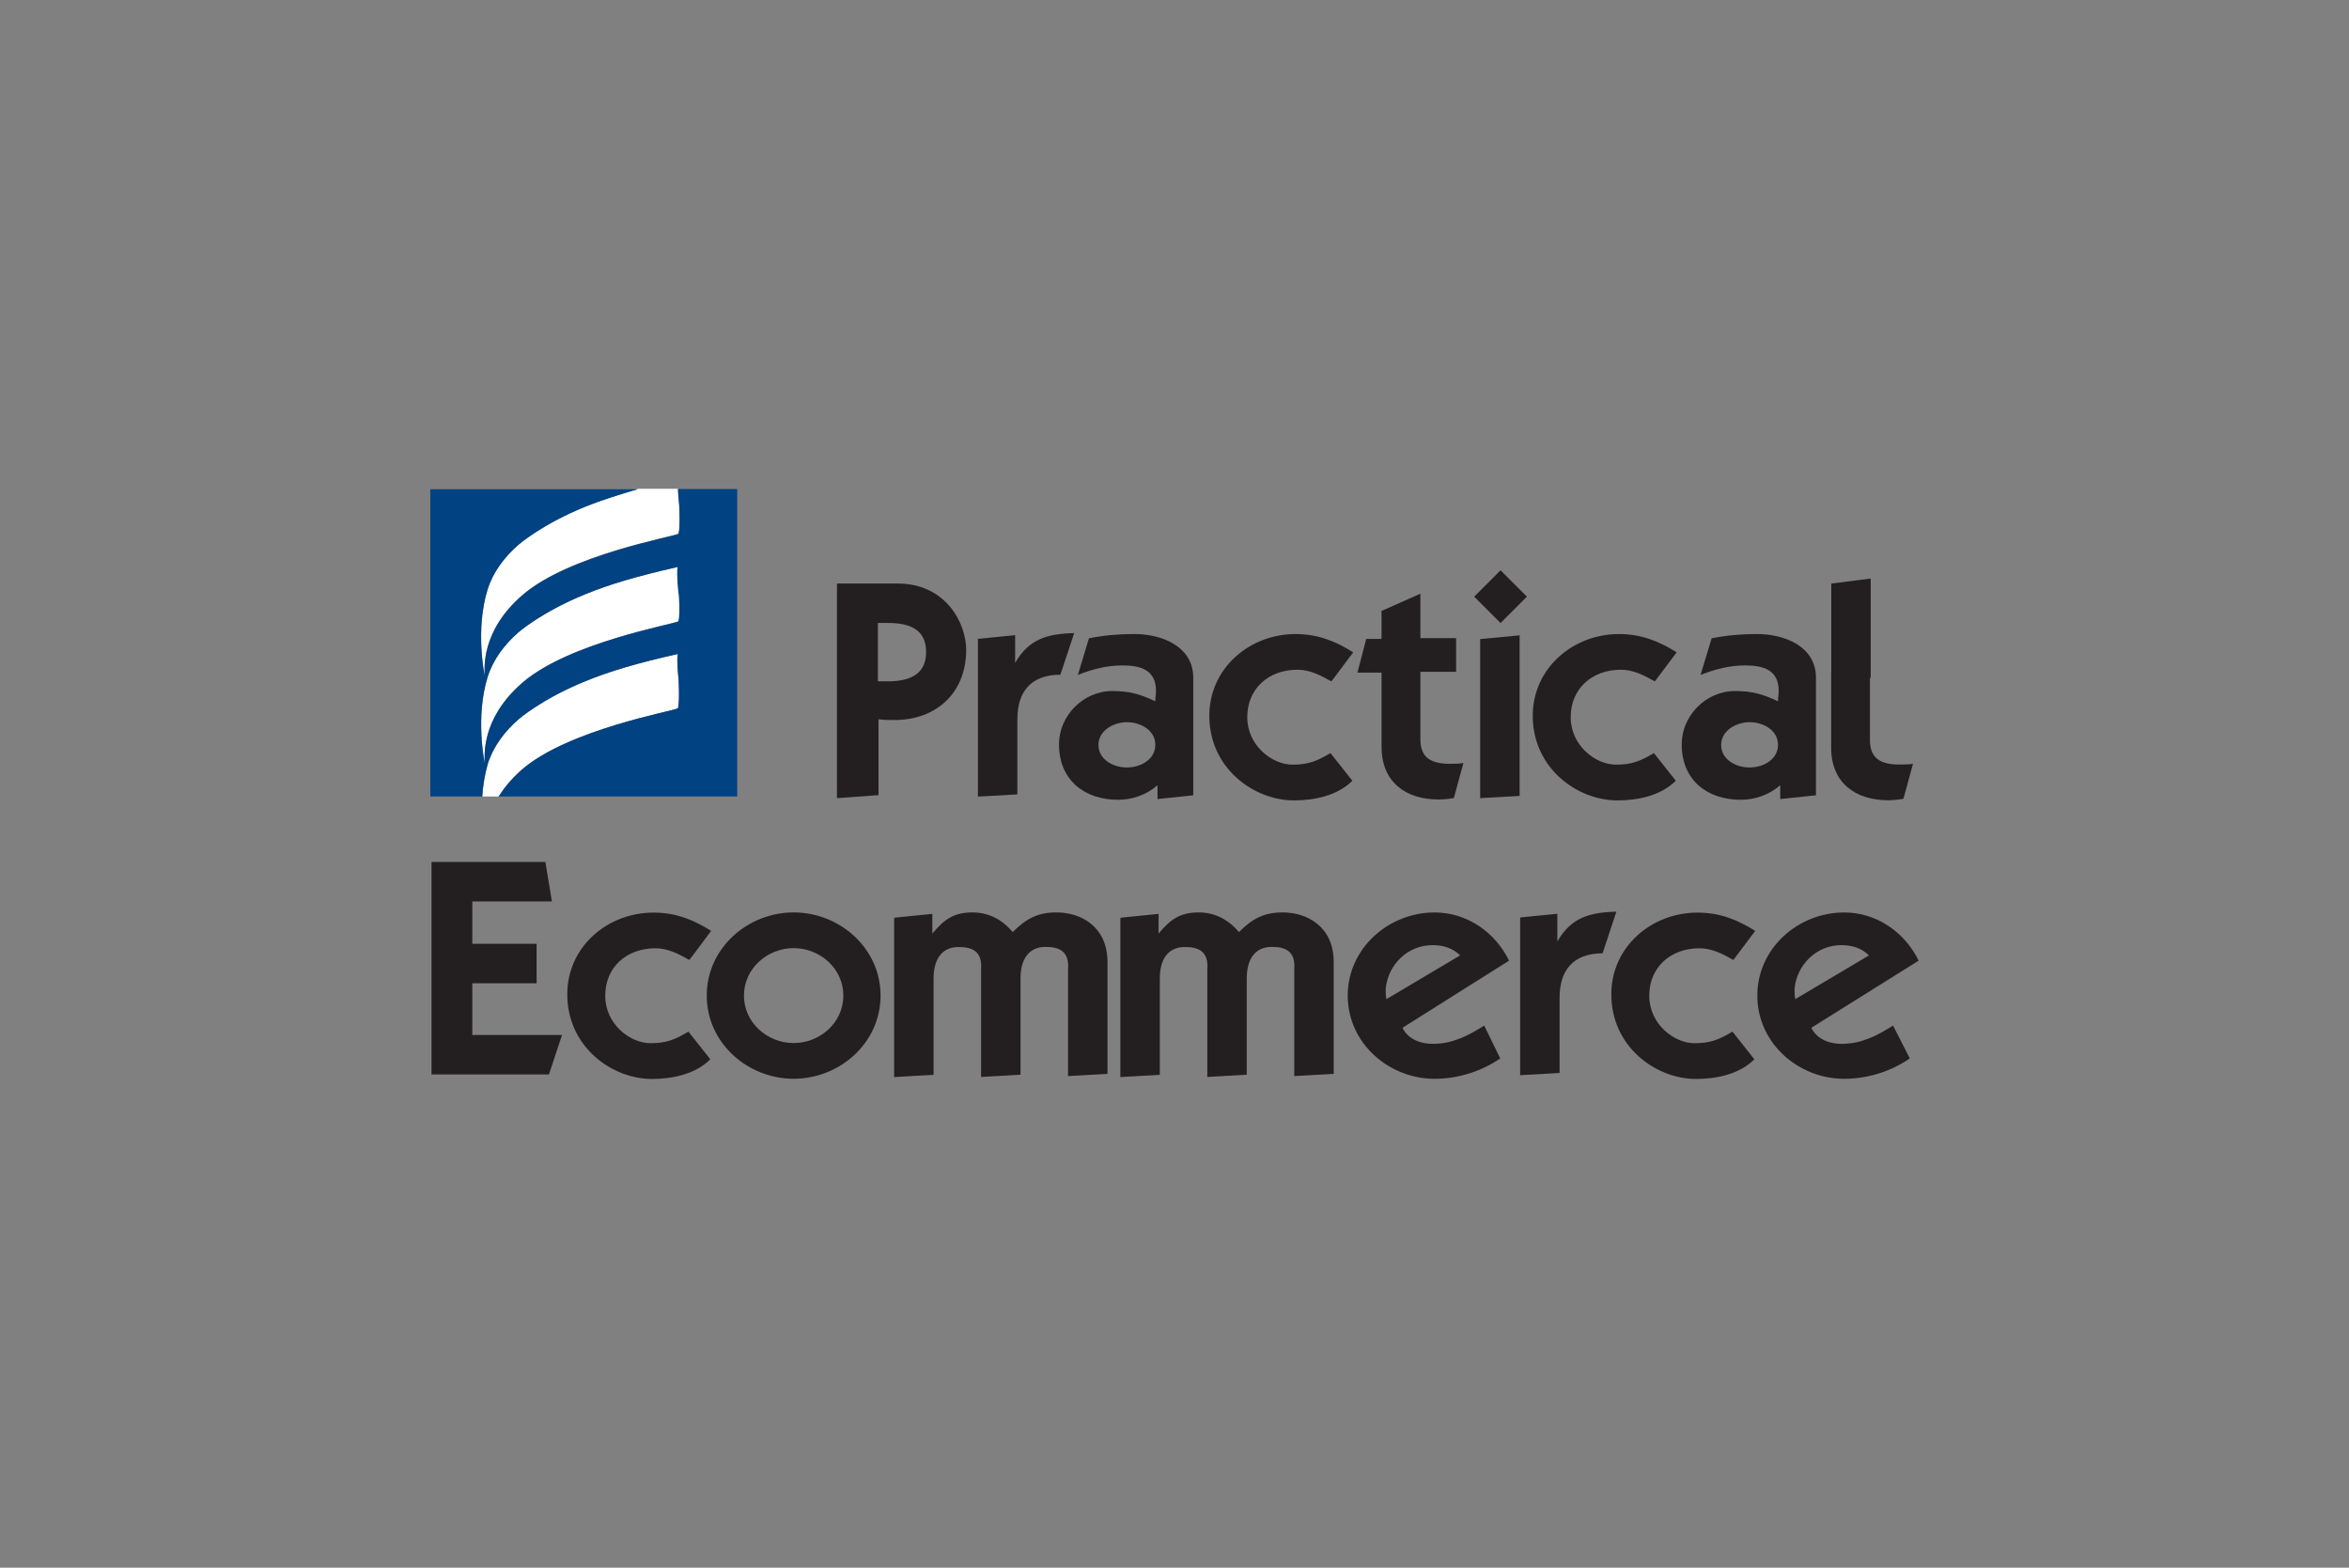 <?xml version="1.0" encoding="UTF-8"?> <svg xmlns="http://www.w3.org/2000/svg" id="Layer_1" width="599.76" height="400.32" viewBox="0 0 599.76 400.32"><rect x="0" y="0" width="599.76" height="400.32" fill="#808080" stroke="none"/><defs><style>.cls-1{fill:#014282;}.cls-2{fill:#fff;}.cls-3{fill:#231f20;}</style></defs><path class="cls-3" d="m110.18,274.18v-54.07h29.07l1.67,10.07h-20.33v10.83h16.42v10.07h-16.42v13.22h22.91l-3.34,10.07h-29.98v-.19Z"></path><path class="cls-3" d="m175.96,245.11c-2.62-1.48-5.4-2.96-8.59-2.96-7.45,0-12.84,4.86-12.84,12.12s6.35,12.12,11.55,12.12c4.1,0,6.35-.95,9.69-2.96l5.59,7.07c-3.91,3.91-9.88,5.02-14.9,5.02-10.26,0-21.62-8.21-21.62-21.62,0-12.12,10.26-20.86,22-20.86,5.78,0,10.26,1.86,14.74,4.67l-5.59,7.45-.04-.04Z"></path><path class="cls-3" d="m202.64,232.99c11.74,0,22.19,9.12,22.19,21.24s-10.45,21.24-22.19,21.24-22.19-9.12-22.19-21.24,10.45-21.24,22.19-21.24Zm0,33.36c6.73,0,12.69-5.21,12.69-12.12s-5.97-12.12-12.69-12.12-12.69,5.21-12.69,12.12,5.97,12.12,12.69,12.12Z"></path><path class="cls-3" d="m228.55,234.32l9.5-.95v5.02c2.96-3.53,5.4-5.4,10.26-5.4,3.91,0,7.45,1.67,10.26,5.02,3.53-3.53,6.54-5.02,11.17-5.02,6.16,0,13.03,3.53,13.03,12.69v28.54l-10.07.57v-27.21c.38-4.86-2.43-5.78-5.78-5.78-4.1,0-6.35,2.96-6.35,8.02v24.62l-10.07.57v-27.4c.38-4.86-2.43-5.78-5.78-5.78-4.1,0-6.35,2.96-6.35,8.02v24.62l-10.07.57v-40.62h.19l.04-.11Z"></path><path class="cls-3" d="m286.31,234.32l9.5-.95v5.02c2.96-3.53,5.4-5.4,10.26-5.4,3.91,0,7.45,1.67,10.26,5.02,3.53-3.53,6.54-5.02,11.17-5.02,6.16,0,13.03,3.53,13.03,12.69v28.54l-10.07.57v-27.21c.38-4.86-2.43-5.78-5.78-5.78-4.1,0-6.35,2.96-6.35,8.02v24.62l-10.07.57v-27.4c.38-4.86-2.43-5.78-5.78-5.78-4.1,0-6.35,2.96-6.35,8.02v24.62l-10.07.57v-40.62h.19l.04-.11Z"></path><path class="cls-3" d="m383.06,270.27c-4.86,3.34-10.83,5.21-16.76,5.21-11.74,0-22.19-9.12-22.19-21.24s10.45-21.24,22.19-21.24c8.21,0,15.47,5.02,19,12.31l-27.21,17.14c.76,1.67,2.96,4.1,7.83,4.1s8.93-2.05,13.03-4.67c0,0,4.1,8.4,4.1,8.4Zm-10.26-26.3c-1.86-1.86-4.29-2.62-7.07-2.62-6.35,0-11.36,5.02-11.93,11.17,0,.95,0,1.67.19,2.62,0,0,18.81-11.17,18.81-11.17Z"></path><path class="cls-3" d="m397.62,240.44h0c3.53-6.16,8.21-7.45,15.09-7.64l-3.53,10.64c-7.64,0-10.98,4.48-10.98,11.36v19.19l-10.07.57v-40.28l9.5-.95v7.07h0v.04Z"></path><path class="cls-3" d="m442.53,245.11c-2.62-1.48-5.4-2.96-8.59-2.96-7.45,0-12.84,4.86-12.84,12.12s6.35,12.12,11.55,12.12c4.1,0,6.35-.95,9.69-2.96l5.59,7.07c-3.91,3.91-9.88,5.02-14.9,5.02-10.26,0-21.62-8.21-21.62-21.62,0-12.12,10.26-20.86,22-20.86,5.78,0,10.26,1.86,14.74,4.67l-5.59,7.45-.04-.04Z"></path><path class="cls-3" d="m487.64,270.27c-4.86,3.34-10.83,5.21-16.76,5.21-11.74,0-22.19-9.12-22.19-21.24s10.45-21.24,22.19-21.24c8.21,0,15.47,5.02,19,12.31l-27.4,17.14c.76,1.67,2.96,4.1,7.83,4.1s8.93-2.05,13.03-4.67c0,0,4.29,8.4,4.29,8.4Zm-10.45-26.3c-1.86-1.86-4.29-2.62-7.07-2.62-6.35,0-11.36,5.02-11.93,11.17,0,.95,0,1.67.19,2.62,0,0,18.81-11.17,18.81-11.17Z"></path><path class="cls-2" d="m133.17,196.59c11.86-10.34,38.68-14.97,39.94-15.73.46-2.01.15-7.26.15-7.26-.61-6.16-.15-6.61-.15-6.61-10.34,2.32-17.59,4.48-23.6,6.95-11.1,4.48-17.1,9.73-17.1,9.73-3.53,3.08-6.46,6.95-7.87,11.4-.76,2.77-1.22,5.7-1.41,8.32h4.18c1.41-2.17,3.23-4.48,5.85-6.8Z"></path><path class="cls-2" d="m173.11,144.76c-10.34,2.32-17.59,4.48-23.6,6.95-11.1,4.48-17.1,9.73-17.1,9.73-3.53,3.08-6.46,6.95-7.87,11.4-3.23,10.34-.76,22.04-.76,22.04,0-1.71-1.06-11.25,9.58-20.52,11.86-10.34,38.68-14.97,39.94-15.73.46-1.86.15-7.11,0-7.26-.61-6.16-.15-6.61-.15-6.61h-.04Z"></path><path class="cls-2" d="m132.38,139.06c-3.53,3.08-6.46,6.95-7.87,11.4-3.23,10.34-.76,22.04-.76,22.04,0-1.71-1.06-11.25,9.58-20.52,11.86-10.34,38.68-14.97,39.94-15.73.46-2.01.15-7.26.15-7.26-.15-1.86-.3-3.23-.3-4.18h-10.18c-5.24,1.56-9.58,2.93-13.41,4.48-11.1,4.48-17.1,9.73-17.1,9.73l-.04.04Z"></path><path class="cls-1" d="m173.11,124.88c0,.91.15,2.32.3,4.18,0,0,.3,5.24-.15,7.26-1.22.76-28.04,5.4-39.94,15.73-10.64,9.23-9.58,18.81-9.58,20.52,0,0-2.47-11.7.76-22.04,1.41-4.48,4.33-8.32,7.87-11.4,0,0,6-5.24,17.1-9.73,3.84-1.56,8.17-2.93,13.41-4.48h-53.01v78.47h13.26c.15-2.62.61-5.55,1.41-8.32,1.41-4.48,4.33-8.32,7.87-11.4,0,0,6-5.24,17.1-9.73,6-2.47,13.26-4.64,23.6-6.95,0,0-.46.46.15,6.61,0,0,.3,5.24-.15,7.26-1.22.76-28.04,5.4-39.94,15.73-2.62,2.32-4.48,4.64-5.85,6.8h60.91v-78.51h-15.12Zm.15,33.78c-1.22.76-28.04,5.4-39.94,15.73-10.64,9.23-9.58,18.81-9.58,20.52,0,0-2.47-11.7.76-22.04,1.41-4.48,4.33-8.32,7.87-11.4,0,0,6-5.24,17.1-9.73,6-2.47,13.26-4.64,23.6-6.95,0,0-.46.46.15,6.61.15.15.46,5.4,0,7.26h.04Z"></path><path class="cls-3" d="m224.15,203.05l-10.45.76v-54.8h15.47c12.31,0,17.52,10.07,17.52,16.95,0,10.98-7.64,17.9-18.28,17.9-1.48,0-2.81,0-4.1-.19v19.38h-.19.04Zm0-29.07h2.62c6.16,0,9.69-2.24,9.69-7.45s-3.34-7.45-9.69-7.45h-2.62s0,14.9,0,14.9Z"></path><path class="cls-3" d="m259.18,169.3h0c3.53-6.16,8.21-7.45,15.09-7.64l-3.53,10.64c-7.64,0-10.98,4.48-10.98,11.36v19.19l-10.07.57v-40.28l9.5-.95v7.11Z"></path><path class="cls-3" d="m278.03,163c3.72-.76,7.64-1.1,11.55-1.1,7.07,0,15.09,3.15,15.09,11.17v30.02l-9.12.95v-3.53c-2.81,2.43-6.35,3.72-10.07,3.72-8.59,0-15.09-5.02-15.09-14.17,0-7.26,6.16-13.6,13.6-13.6,4.29,0,7.07.76,10.98,2.62,0-.95.19-1.67.19-2.62,0-5.4-3.91-6.54-8.59-6.54-3.91,0-7.64.95-11.36,2.43l2.81-9.31v-.04Zm9.69,32.98c3.53,0,7.26-2.05,7.26-5.78s-3.72-5.78-7.26-5.78-7.26,2.24-7.26,5.78c0,3.72,3.72,5.78,7.26,5.78Z"></path><path class="cls-3" d="m339.89,173.98c-2.62-1.48-5.4-2.96-8.59-2.96-7.45,0-12.84,4.86-12.84,12.12s6.35,12.12,11.55,12.12c4.1,0,6.35-.95,9.69-2.96l5.59,7.07c-3.91,3.91-9.88,5.02-14.9,5.02-10.26,0-21.62-8.21-21.62-21.62,0-12.12,10.26-20.86,22-20.86,5.78,0,10.26,1.86,14.74,4.67l-5.59,7.45-.04-.04Z"></path><path class="cls-3" d="m352.59,156.08l10.07-4.48v11.36h9.12v8.59h-9.12v17.14c0,3.91,1.67,6.35,7.45,6.35,1.1,0,2.43,0,3.53-.19l-2.43,8.93c-.95.19-2.62.38-3.91.38-8.4,0-14.55-4.48-14.55-13.41v-19h-6.16l2.24-8.59h3.91v-7.07h-.19.04Z"></path><path class="cls-3" d="m389.86,152.36l-6.73,6.73-6.73-6.73,6.73-6.73,6.73,6.73Zm-11.93,10.83l10.07-.95v41l-10.07.57s0-40.62,0-40.62Z"></path><path class="cls-3" d="m422.47,173.98c-2.62-1.48-5.4-2.96-8.59-2.96-7.45,0-12.84,4.86-12.84,12.12s6.35,12.12,11.55,12.12c4.1,0,6.35-.95,9.69-2.96l5.59,7.07c-3.91,3.91-9.88,5.02-14.9,5.02-10.26,0-21.62-8.21-21.62-21.62,0-12.12,10.26-20.86,22-20.86,5.78,0,10.26,1.86,14.74,4.67l-5.59,7.45-.04-.04Z"></path><path class="cls-3" d="m437.02,163c3.72-.76,7.64-1.1,11.55-1.1,7.07,0,15.09,3.15,15.09,11.17v30.02l-9.12.95v-3.53c-2.81,2.43-6.35,3.72-10.07,3.72-8.59,0-15.09-5.02-15.09-14.17,0-7.26,6.16-13.6,13.6-13.6,4.29,0,7.07.76,10.98,2.62,0-.95.19-1.67.19-2.62,0-5.4-3.91-6.54-8.59-6.54-3.91,0-7.64.95-11.36,2.43l2.81-9.31v-.04Zm9.69,32.98c3.53,0,7.26-2.05,7.26-5.78s-3.72-5.78-7.26-5.78-7.26,2.24-7.26,5.78c0,3.72,3.72,5.78,7.26,5.78Z"></path><path class="cls-3" d="m467.57,171.93v-22.91l10.07-1.29v25.35"></path><path class="cls-3" d="m477.45,171.74v17.14c0,3.91,1.67,6.35,7.45,6.35,1.1,0,2.43,0,3.53-.19l-2.43,8.93c-.95.19-2.62.38-3.91.38-8.4,0-14.55-4.48-14.55-13.41v-19.19"></path></svg> 